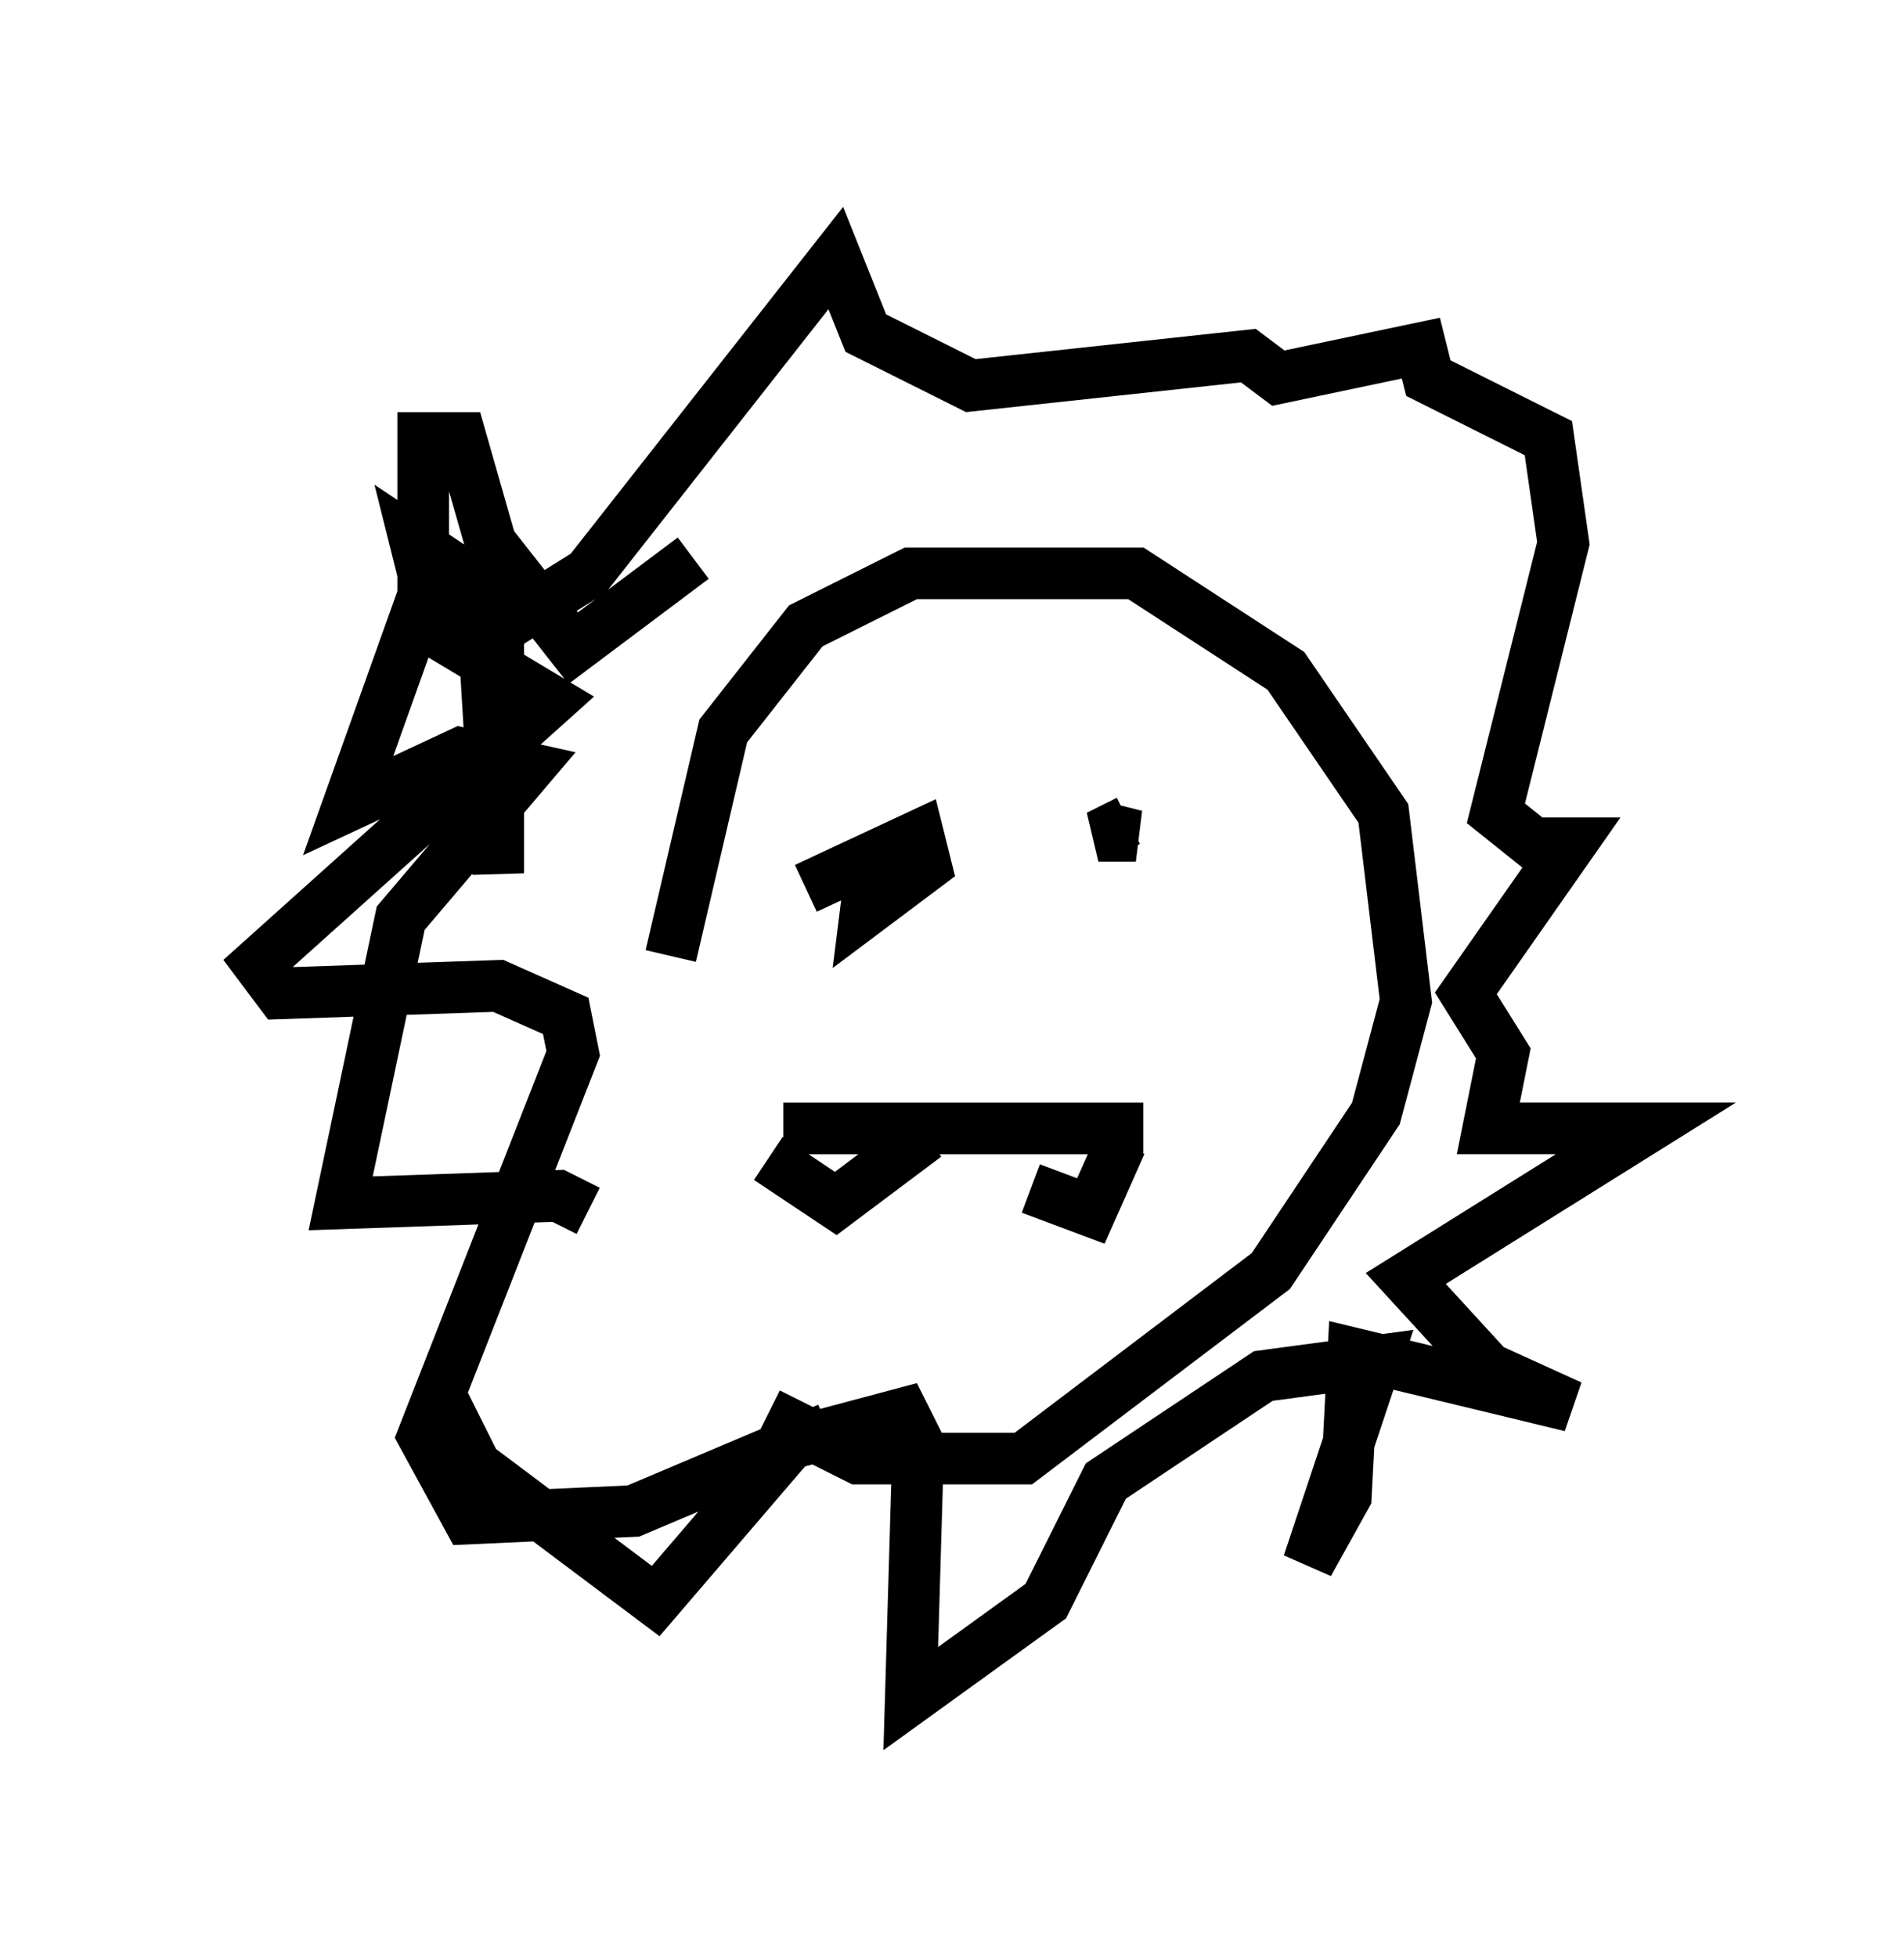 <?xml version="1.0" encoding="utf-8" ?>
<svg baseProfile="full" height="37.888" version="1.1" width="36.871" xmlns="http://www.w3.org/2000/svg" xmlns:ev="http://www.w3.org/2001/xml-events" xmlns:xlink="http://www.w3.org/1999/xlink"><defs /><rect fill="white" height="37.888" width="36.871" x="0" y="0" /><path d="M13.134, 26.788 m-0.145, -8.279 l1.017, -4.358 1.598, -2.034 l2.034, -1.017 4.358, 0.0 l2.905, 1.888 1.888, 2.76 l0.436, 3.631 -0.581, 2.179 l-2.034, 3.05 -4.793, 3.631 l-3.196, 0.0 -1.743, -0.872 m0.0, -4.939 l1.307, 0.872 1.743, -1.307 m2.034, 1.017 l1.162, 0.436 0.581, -1.307 m0.436, -0.291 l-6.972, 0.0 m6.246, -5.81 l0.581, 0.145 -0.726, 0.0 l0.581, -0.291 m-6.246, 1.307 l2.179, -1.017 0.145, 0.581 l-1.162, 0.872 0.145, -1.162 m-0.872, 11.184 l-3.777, 1.598 -3.196, 0.145 l-0.872, -1.598 2.905, -7.408 l-0.145, -0.726 -1.307, -0.581 l-4.212, 0.145 -0.436, -0.581 l5.665, -5.084 -2.179, -1.307 l-0.436, -1.743 0.872, 0.581 l0.436, 1.017 0.291, 4.793 l0.0, -4.939 -0.581, 0.581 l2.324, -1.453 4.793, -6.101 l0.581, 1.453 2.034, 1.017 l5.374, -0.581 0.581, 0.436 l2.76, -0.581 0.145, 0.581 l2.324, 1.162 0.291, 2.034 l-1.307, 5.229 0.726, 0.581 l0.726, 0.0 -2.034, 2.905 l0.726, 1.162 -0.291, 1.453 l3.05, 0.0 -4.648, 2.905 l1.598, 1.743 1.598, 0.726 l-4.212, -1.017 -0.145, 2.76 l-0.726, 1.307 1.307, -3.922 l-2.179, 0.291 -3.05, 2.034 l-1.162, 2.324 -2.615, 1.888 l0.145, -4.939 -0.291, -0.581 l-2.179, 0.581 -2.615, 3.05 l-3.486, -2.615 -0.726, -1.453 m2.905, -3.486 l-0.581, -0.291 -4.212, 0.145 l1.162, -5.52 2.469, -2.905 l-1.307, -0.291 -2.179, 1.017 l1.453, -4.067 0.0, -3.05 l0.726, 0.0 0.581, 2.034 l1.598, 2.034 2.324, -1.743 " fill="none" stroke="black" stroke-width="1" /></svg>